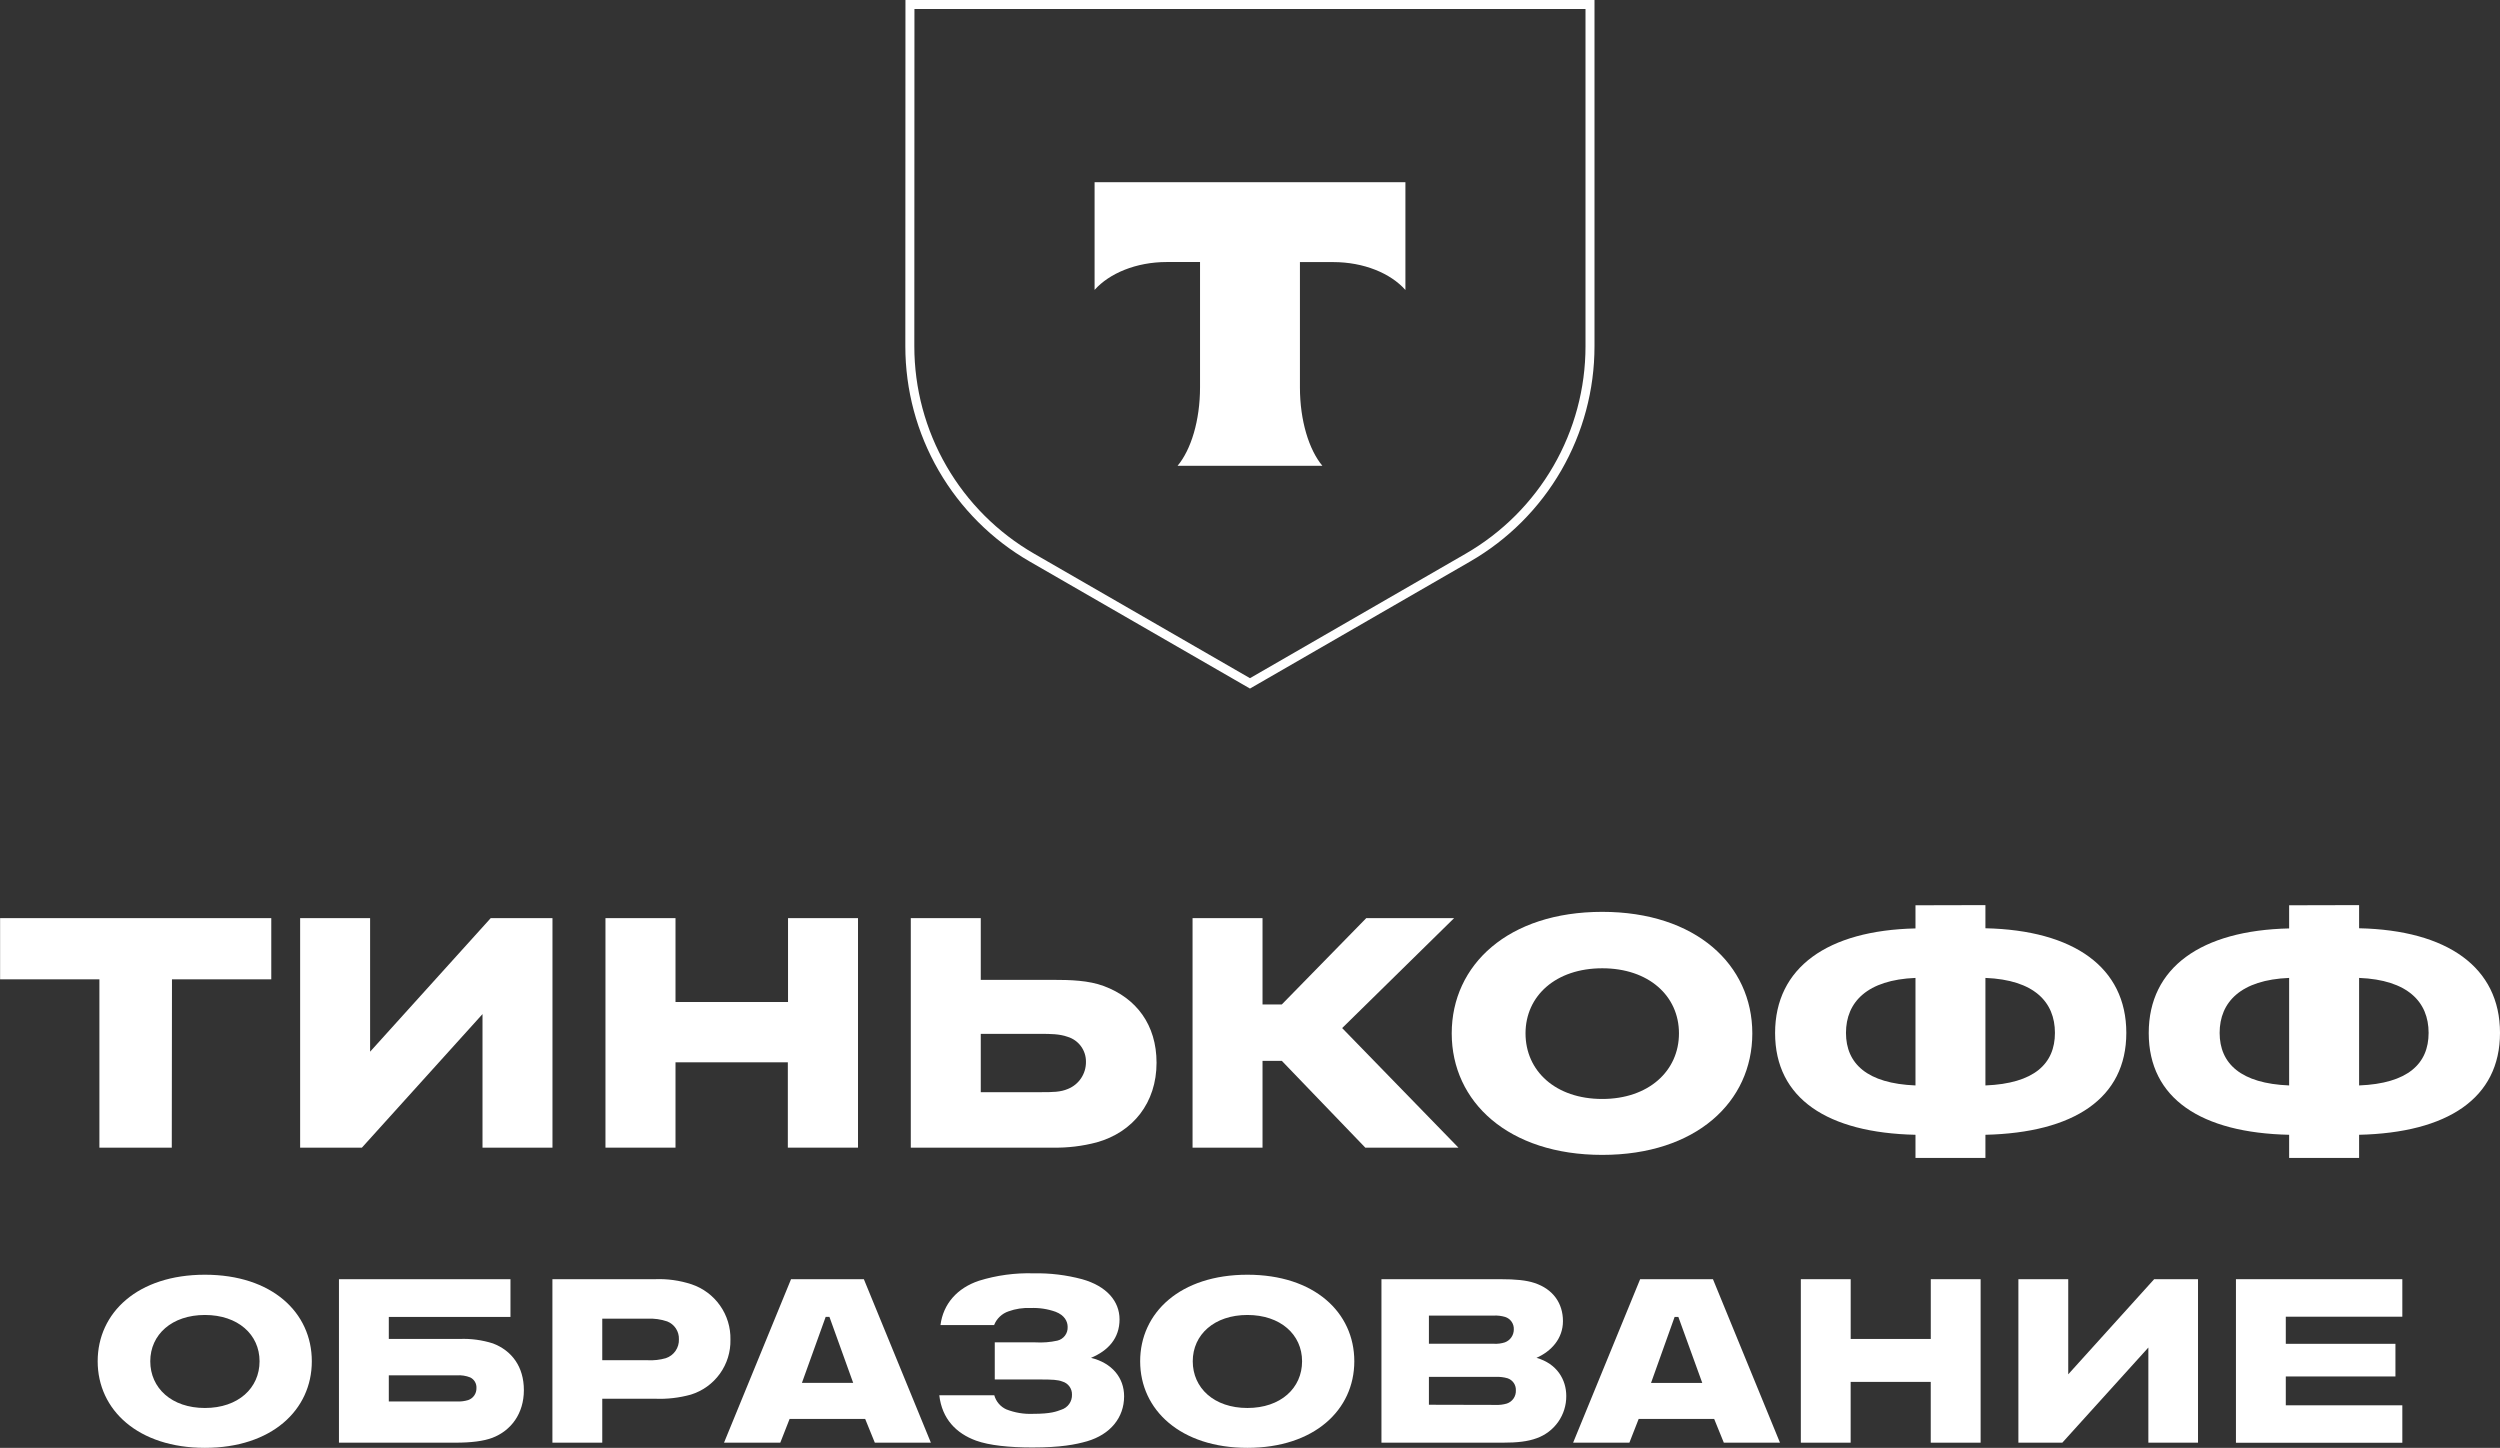 <svg width="278" height="161" viewBox="0 0 278 161" fill="none" xmlns="http://www.w3.org/2000/svg">
<rect x="0" y="0" width="278" height="161" fill="#333333" stroke="none"/>
<g clip-path="url(#clip0_805_3015)">
<path d="M34.674 151.374C34.674 156.796 30.202 161 22.786 161C15.37 161 10.861 156.796 10.861 151.374C10.861 145.953 15.333 141.749 22.786 141.749C30.239 141.749 34.674 145.949 34.674 151.374ZM28.863 151.374C28.863 148.395 26.456 146.225 22.786 146.225C19.117 146.225 16.71 148.402 16.71 151.374C16.71 154.346 19.08 156.568 22.786 156.568C26.492 156.568 28.863 154.353 28.863 151.374Z" fill="white"/>
<path d="M51.107 148.892C52.362 148.84 53.617 149.008 54.814 149.389C56.919 150.191 58.255 151.985 58.255 154.582C58.255 157.179 56.842 159.088 54.74 159.889C53.746 160.257 52.407 160.426 50.611 160.426H37.692V142.246H56.764V146.446H43.235V148.892H51.107ZM50.802 155.844C51.228 155.864 51.655 155.811 52.064 155.689C52.339 155.593 52.577 155.412 52.741 155.172C52.906 154.931 52.99 154.645 52.981 154.354C52.996 154.111 52.938 153.869 52.816 153.658C52.693 153.447 52.511 153.277 52.292 153.17C51.819 152.982 51.31 152.902 50.802 152.938H43.235V155.844H50.802Z" fill="white"/>
<path d="M72.819 142.246C74.205 142.189 75.59 142.382 76.908 142.816C78.189 143.248 79.299 144.078 80.075 145.184C80.852 146.29 81.255 147.615 81.225 148.966C81.256 150.324 80.844 151.654 80.052 152.757C79.259 153.86 78.128 154.675 76.831 155.079C75.526 155.442 74.172 155.597 72.819 155.538H66.971V160.427H61.428V142.246H72.819ZM66.971 151.257H72.017C72.699 151.294 73.383 151.217 74.041 151.029C74.478 150.883 74.856 150.6 75.118 150.221C75.38 149.843 75.512 149.389 75.495 148.929C75.511 148.504 75.394 148.085 75.161 147.729C74.929 147.374 74.591 147.099 74.195 146.943C73.495 146.705 72.756 146.601 72.017 146.638H66.971V151.257Z" fill="white"/>
<path d="M87.802 157.789L86.768 160.426H80.511L87.964 142.246H96.061L103.514 160.426H97.28L96.209 157.789H87.802ZM89.175 153.773H94.873L92.234 146.439H91.814L89.175 153.773Z" fill="white"/>
<path d="M114.939 141.595C116.756 141.558 118.57 141.777 120.327 142.246C123.043 143.007 124.493 144.688 124.493 146.714C124.493 148.815 123.235 150.19 121.321 150.992C123.654 151.566 125.001 153.199 125.001 155.269C125.001 157.638 123.474 159.51 120.875 160.271C119.576 160.639 117.968 160.959 114.795 160.959C112.237 160.959 110.01 160.731 108.538 160.198C106.33 159.392 104.755 157.789 104.449 155.155H110.566C110.66 155.499 110.829 155.817 111.06 156.088C111.29 156.358 111.578 156.575 111.902 156.722C112.838 157.091 113.841 157.26 114.847 157.219C116.911 157.219 117.482 156.95 118.019 156.759C118.374 156.648 118.682 156.423 118.897 156.119C119.111 155.815 119.219 155.45 119.204 155.078C119.213 154.752 119.112 154.431 118.918 154.168C118.724 153.905 118.448 153.714 118.133 153.625C117.636 153.434 117.103 153.397 115.494 153.397H110.618V149.271H115.13C115.951 149.32 116.775 149.256 117.578 149.079C117.917 148.998 118.217 148.801 118.426 148.523C118.635 148.244 118.74 147.901 118.722 147.553C118.722 146.942 118.38 146.255 117.386 145.872C116.492 145.552 115.545 145.41 114.596 145.453C113.764 145.412 112.932 145.537 112.149 145.821C111.786 145.943 111.455 146.143 111.178 146.407C110.9 146.67 110.684 146.991 110.544 147.347H104.582C104.887 144.978 106.451 143.224 108.862 142.419C110.828 141.81 112.882 141.532 114.939 141.595Z" fill="white"/>
<path d="M150.599 151.374C150.599 156.796 146.127 161 138.711 161C131.295 161 126.786 156.796 126.786 151.374C126.786 145.953 131.258 141.749 138.711 141.749C146.164 141.749 150.599 145.949 150.599 151.374ZM144.791 151.374C144.791 148.395 142.38 146.225 138.711 146.225C135.042 146.225 132.634 148.402 132.634 151.374C132.634 154.346 135.005 156.568 138.711 156.568C142.417 156.568 144.791 154.353 144.791 151.374Z" fill="white"/>
<path d="M170.857 150.992C173.15 151.64 174.169 153.435 174.169 155.229C174.179 156.258 173.867 157.263 173.277 158.106C172.687 158.948 171.849 159.586 170.879 159.93C169.885 160.298 168.704 160.426 167.095 160.426H153.617V142.246H166.845C168.527 142.246 169.712 142.36 170.629 142.665C172.73 143.353 173.801 144.957 173.801 146.906C173.801 148.855 172.502 150.264 170.857 150.992ZM166.116 149.426C166.531 149.451 166.947 149.398 167.342 149.271C167.637 149.161 167.89 148.963 168.068 148.704C168.246 148.444 168.339 148.136 168.336 147.822C168.349 147.52 168.262 147.221 168.089 146.973C167.916 146.724 167.667 146.539 167.379 146.446C166.97 146.324 166.543 146.272 166.116 146.292H158.895V149.426H166.116ZM166.308 156.226C166.734 156.246 167.161 156.194 167.57 156.072C167.873 155.968 168.135 155.768 168.314 155.503C168.493 155.237 168.581 154.92 168.564 154.6C168.576 154.309 168.493 154.021 168.328 153.78C168.163 153.54 167.924 153.359 167.647 153.265C167.213 153.139 166.76 153.086 166.308 153.111H158.895V156.208L166.308 156.226Z" fill="white"/>
<path d="M182.219 157.789L181.188 160.426H174.931L182.384 142.246H190.481L197.934 160.426H191.689L190.617 157.789H182.219ZM183.595 153.78H189.292L186.635 146.446H186.216L183.595 153.78Z" fill="white"/>
<path d="M205.792 153.666V160.426H200.253V142.246H205.796V148.892H214.703V142.246H220.245V160.426H214.699V153.666H205.792Z" fill="white"/>
<path d="M239.542 142.246H244.419V160.426H238.898V149.845L229.329 160.426H224.445V142.246H229.988V152.824L239.542 142.246Z" fill="white"/>
<path d="M267.139 146.417H254.18V149.433H266.373V153.063H254.18V156.27H267.139V160.434H248.637V142.246H267.139V146.417Z" fill="white"/>
<path d="M101.187 0.5H176.808V38.508C176.809 43.271 175.555 47.95 173.172 52.074C170.79 56.199 167.362 59.623 163.235 62.004L163.235 62.004L138.998 75.991L114.747 62.004C114.747 62.004 114.747 62.004 114.747 62.004C110.62 59.623 107.193 56.198 104.81 52.073C102.427 47.949 101.173 43.271 101.173 38.509C101.173 38.509 101.173 38.508 101.173 38.508L101.187 0.5Z" stroke="white"/>
<path fill-rule="evenodd" clip-rule="evenodd" d="M121.718 20.262V32.237C123.356 30.398 126.337 29.137 129.742 29.137H133.444V43.065C133.444 46.769 132.44 50.013 130.945 51.797H147.048C145.557 50.009 144.552 46.773 144.552 43.073V29.144H148.255C151.663 29.144 154.644 30.395 156.282 32.245V20.262H121.718Z" fill="white"/>
<path d="M262.332 100.648V103.223C272.152 103.436 278 107.567 278 114.856C278 122.146 272.152 125.957 262.332 126.188V128.763H254.552V126.188C244.787 125.975 238.939 122.168 238.939 114.875C238.939 107.581 244.787 103.455 254.552 103.241V100.667L262.332 100.648ZM254.552 120.701V108.744C249.186 108.961 246.823 111.425 246.823 114.856C246.823 118.288 249.204 120.487 254.552 120.701ZM262.332 108.744V120.701C267.75 120.487 270.061 118.288 270.061 114.856C270.061 111.425 267.75 108.961 262.332 108.744Z" fill="white"/>
<path d="M220.779 100.648V103.223C230.599 103.436 236.447 107.567 236.447 114.856C236.447 122.146 230.599 125.957 220.779 126.188V128.763H213.002V126.188C203.238 125.975 197.39 122.168 197.39 114.875C197.39 107.581 203.238 103.455 213.002 103.241V100.667L220.779 100.648ZM213.002 120.701V108.744C207.636 108.961 205.273 111.425 205.273 114.856C205.273 118.288 207.636 120.487 213.002 120.701ZM220.779 108.744V120.701C226.201 120.487 228.508 118.288 228.508 114.856C228.508 111.425 226.201 108.961 220.779 108.744Z" fill="white"/>
<path d="M178.17 101.398C188.578 101.398 194.857 107.283 194.857 114.911C194.857 122.539 188.593 128.424 178.17 128.424C167.746 128.424 161.431 122.539 161.431 114.911C161.431 107.283 167.721 101.398 178.17 101.398ZM178.17 122.205C183.322 122.205 186.701 119.093 186.701 114.911C186.701 110.729 183.322 107.673 178.17 107.673C173.017 107.673 169.638 110.729 169.638 114.911C169.638 119.093 172.98 122.205 178.17 122.205Z" fill="white"/>
<path d="M142.539 117.967H140.393V127.618H132.612V102.097H140.393V111.693H142.539L151.928 102.097H161.696L149.248 114.322L162.178 127.618H151.821L142.539 117.967Z" fill="white"/>
<path d="M117.073 127.618H101.28V102.097H109.061V108.96H117.073C119.006 108.96 121.045 109.011 122.76 109.655C126.356 110.997 128.608 113.947 128.608 118.181C128.608 122.631 125.98 125.904 121.957 127.03C120.365 127.451 118.721 127.649 117.073 127.618ZM115.73 114.966H109.061V121.45H115.712C117.055 121.45 117.92 121.45 118.77 121.082C119.364 120.839 119.872 120.423 120.226 119.887C120.58 119.352 120.766 118.723 120.758 118.081C120.768 117.458 120.574 116.848 120.206 116.345C119.838 115.842 119.316 115.473 118.719 115.293C117.809 114.966 116.786 114.966 115.712 114.966H115.73Z" fill="white"/>
<path d="M87.607 118.129H75.116V127.618H67.328V102.097H75.116V111.424H87.629V102.097H95.41V127.618H87.607V118.129Z" fill="white"/>
<path d="M41.156 116.948L54.567 102.097H61.435V127.618H53.655V112.767L40.243 127.618H33.375V102.097H41.156V116.948Z" fill="white"/>
<path d="M19.102 127.618H11.053V108.901H0.011V102.097H30.166V108.901H19.124L19.102 127.618Z" fill="white"/>
</g>
<defs>
<clipPath id="clip0_805_3015">
<rect width="278" height="161" fill="white"/>
</clipPath>
</defs>
</svg>
